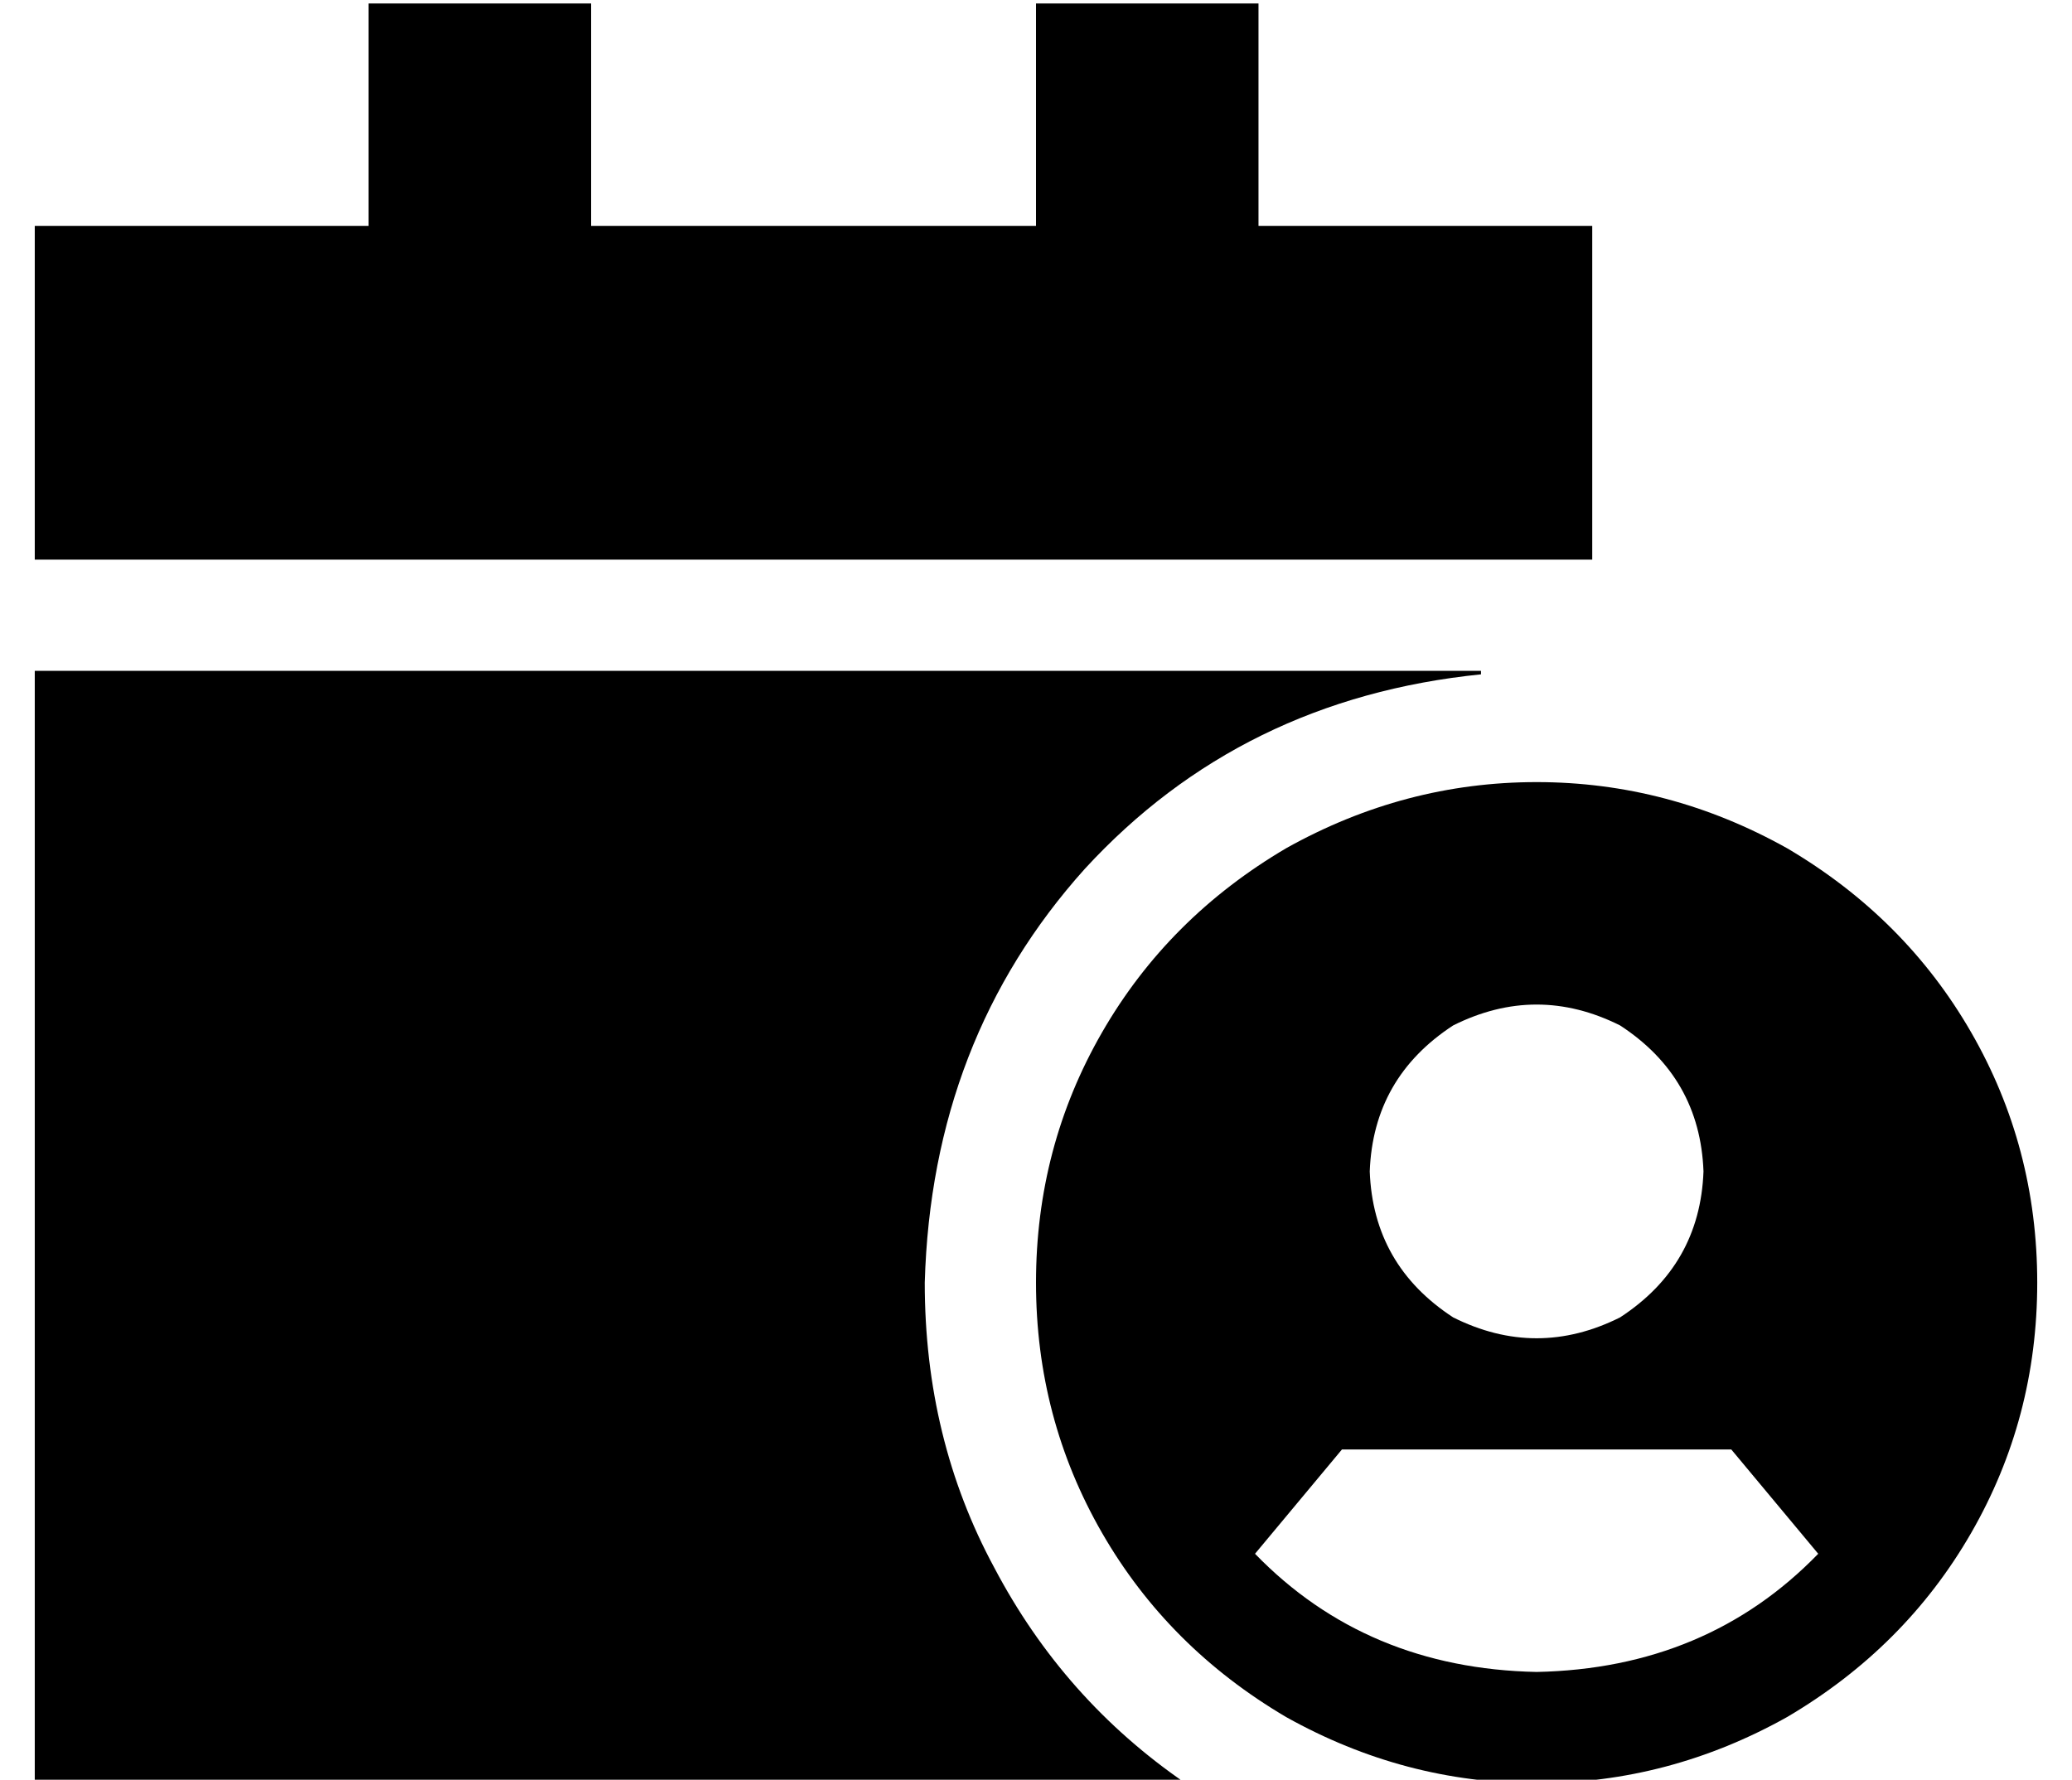 <?xml version="1.0" standalone="no"?>
<!DOCTYPE svg PUBLIC "-//W3C//DTD SVG 1.1//EN" "http://www.w3.org/Graphics/SVG/1.1/DTD/svg11.dtd" >
<svg xmlns="http://www.w3.org/2000/svg" xmlns:xlink="http://www.w3.org/1999/xlink" version="1.1" viewBox="-10 -40 596 512">
   <path fill="currentColor"
d="M160 -39h-64h64h-64v64v0h-96v0v96v0h448v0v-96v0h-96v0v-64v0h-64v0v64v0h-128v0v-64v0zM256 329q2 -70 46 -119v0v0q45 -49 114 -56v-1v0h-416v0v320v0h331v0q-35 -24 -55 -62q-20 -37 -20 -82v0zM576 329q0 -39 -19 -72v0v0q-19 -33 -53 -53q-34 -19 -72 -19t-72 19
q-34 20 -53 53t-19 72t19 72t53 53q34 19 72 19t72 -19q34 -20 53 -53t19 -72v0zM513 407q-32 33 -81 34q-49 -1 -81 -34l25 -30v0h112v0l25 30v0zM384 297q1 -27 24 -42q24 -12 48 0q23 15 24 42q-1 27 -24 42q-24 12 -48 0q-23 -15 -24 -42v0z" />
</svg>
